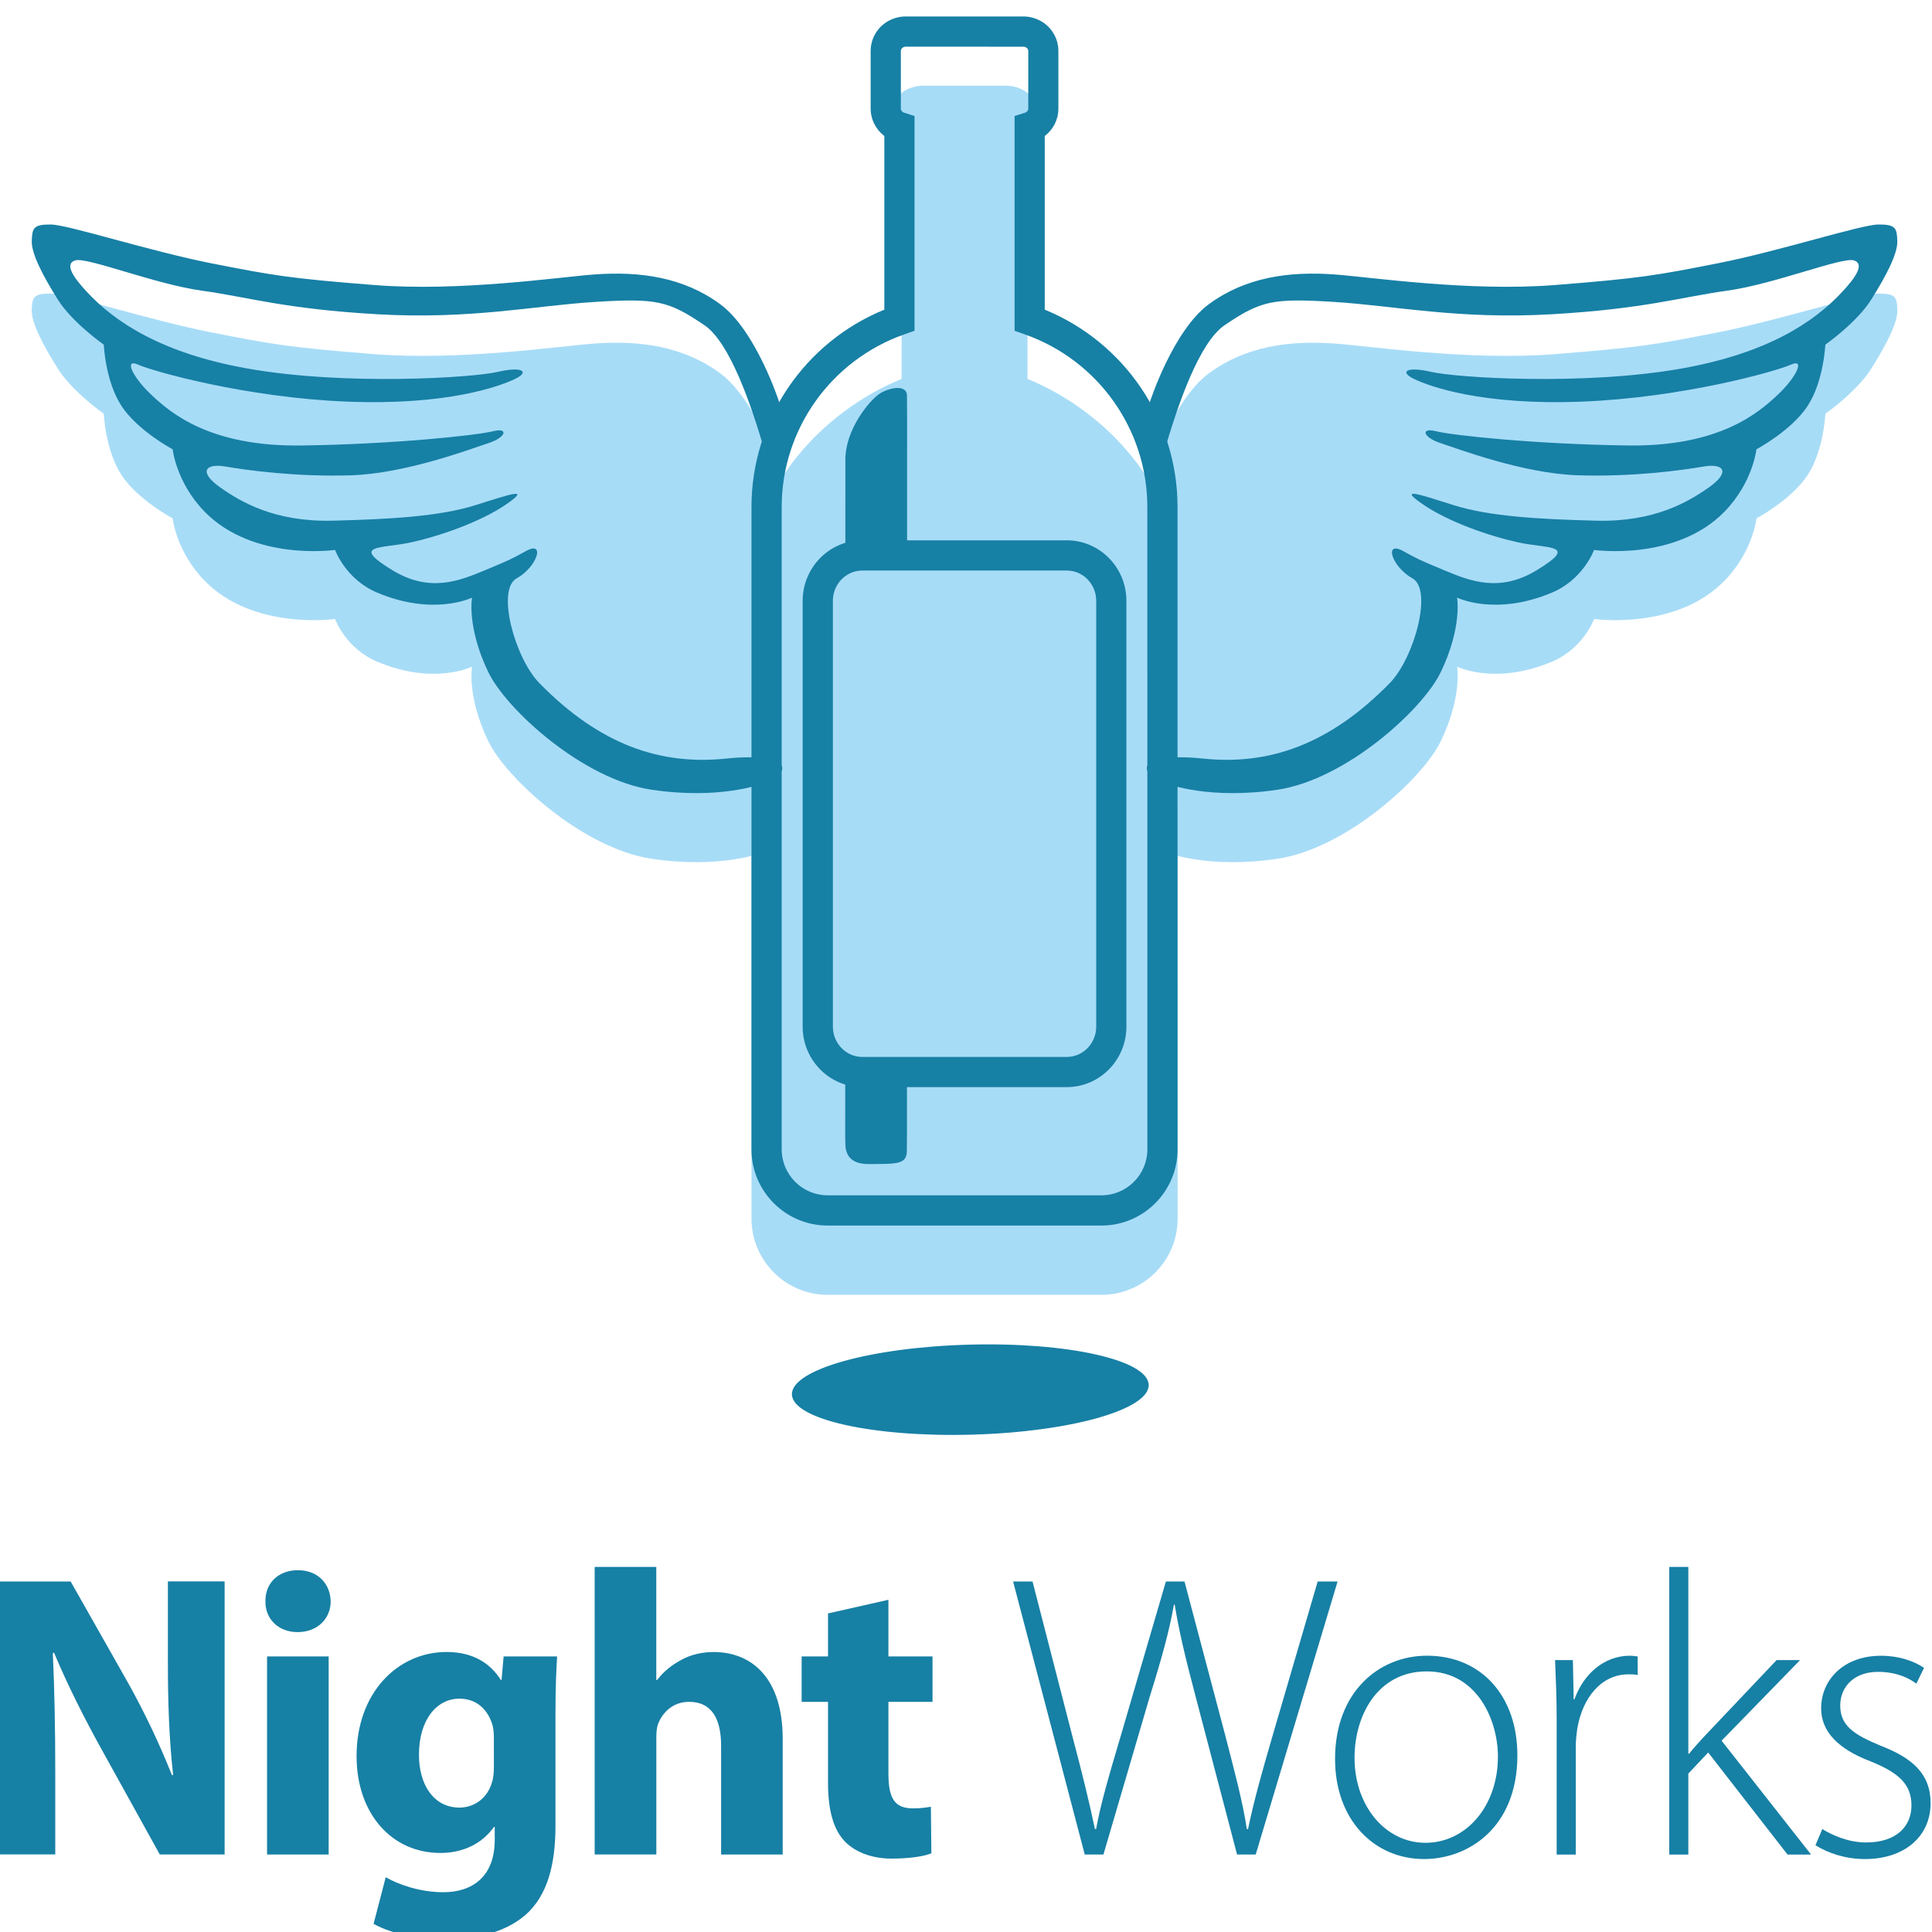 <?xml version="1.0" encoding="utf-8"?>
<!-- Generator: Adobe Illustrator 16.2.1, SVG Export Plug-In . SVG Version: 6.00 Build 0)  -->
<!DOCTYPE svg PUBLIC "-//W3C//DTD SVG 1.1//EN" "http://www.w3.org/Graphics/SVG/1.1/DTD/svg11.dtd">
<svg version="1.1" id="レイヤー_1" xmlns="http://www.w3.org/2000/svg" xmlns:xlink="http://www.w3.org/1999/xlink" x="0px"
	 y="0px" width="85.039px" height="85.039px" viewBox="255.12 378.425 85.039 85.039"
	 enable-background="new 255.12 378.425 85.039 85.039" xml:space="preserve">
<g>
	<path fill="#A7DCF7" d="M306.95,403.785c0-3.814-3.089-7.245-6.604-8.682v-7.644c0.372-0.282,0.601-0.724,0.601-1.208v-2.534
		c0-0.663-0.428-1.243-1.062-1.444c-0.158-0.051-0.309-0.075-0.459-0.075h-3.702c-0.146,0-0.297,0.024-0.456,0.075
		c-0.637,0.202-1.064,0.783-1.064,1.445v2.534c0,0.485,0.229,0.927,0.601,1.208v7.644c-3.517,1.436-6.607,4.867-6.607,8.682v28.28
		c0,1.848,1.504,3.352,3.352,3.352h12.053c1.849,0,3.352-1.504,3.352-3.352L306.95,403.785z"/>
	<g>
		<path fill="#A7DCF7" d="M291.231,406.363c0.011-0.072,0.013-0.153-0.001-0.249c-0.074-0.536-1.826-6.984-1.826-6.984
			s-1.012-3.121-2.586-4.276c-1.601-1.176-3.503-1.458-5.548-1.306c-1.544,0.114-5.909,0.762-9.668,0.465
			c-3.761-0.297-4.463-0.423-7.183-0.958c-2.718-0.536-6.307-1.703-7.071-1.708c-0.764-0.004-0.811,0.164-0.83,0.729
			c-0.018,0.565,0.512,1.563,1.148,2.576c0.637,1.013,2.022,1.984,2.022,1.984s0.067,1.606,0.778,2.696
			c0.714,1.09,2.254,1.909,2.254,1.909s0.153,1.46,1.406,2.745c2.145,2.199,5.741,1.684,5.741,1.684s0.465,1.29,1.843,1.874
			c2.502,1.061,4.187,0.225,4.187,0.225s-0.236,1.298,0.715,3.276c0.802,1.665,4.194,4.735,7.189,5.179
			c2.995,0.446,4.803-0.248,4.803-0.248c0.043-0.014,0.08-0.03,0.12-0.044c0.047-0.013,0.093-0.032,0.142-0.052
			c0.003-0.002,0.006-0.003,0.01-0.005c0.045-0.02,0.091-0.039,0.137-0.064c0.27-0.131,0.441-0.275,0.506-0.413
			c0.789-0.83,1.509-2.485,1.853-4.468C291.686,409.106,291.607,407.434,291.231,406.363z"/>
		<path fill="#A7DCF7" d="M303.92,406.363c-0.011-0.072-0.013-0.153,0.001-0.249c0.073-0.536,1.825-6.984,1.825-6.984
			s1.014-3.121,2.588-4.276c1.601-1.176,3.503-1.458,5.548-1.306c1.545,0.114,5.909,0.762,9.669,0.465
			c3.76-0.297,4.463-0.423,7.182-0.958c2.719-0.535,6.306-1.703,7.071-1.708c0.765-0.004,0.812,0.164,0.83,0.729
			c0.018,0.565-0.513,1.563-1.148,2.576c-0.636,1.013-2.021,1.984-2.021,1.984s-0.067,1.606-0.778,2.696
			c-0.714,1.09-2.254,1.909-2.254,1.909s-0.154,1.46-1.406,2.745c-2.145,2.199-5.741,1.684-5.741,1.684s-0.464,1.29-1.843,1.874
			c-2.502,1.061-4.187,0.225-4.187,0.225s0.236,1.298-0.716,3.276c-0.802,1.665-4.193,4.735-7.188,5.179
			c-2.994,0.446-4.803-0.248-4.803-0.248c-0.043-0.014-0.08-0.03-0.12-0.044c-0.047-0.013-0.093-0.032-0.142-0.052
			c-0.003-0.002-0.007-0.003-0.011-0.005c-0.045-0.02-0.091-0.039-0.137-0.064c-0.27-0.131-0.441-0.275-0.506-0.413
			c-0.789-0.83-1.511-2.485-1.854-4.468C303.465,409.106,303.544,407.434,303.92,406.363z"/>
	</g>
	<g>
		<path fill="#1780A5" d="M303.602,432.369h-12.053c-1.848,0-3.352-1.504-3.352-3.352v-28.28c0-3.815,2.331-7.247,5.848-8.682
			v-7.644c-0.372-0.282-0.602-0.724-0.602-1.208v-2.533c0-0.663,0.429-1.244,1.064-1.445c0.16-0.05,0.309-0.075,0.456-0.075h5.222
			c0.151,0,0.301,0.025,0.459,0.076c0.634,0.201,1.062,0.781,1.062,1.444v2.533c0,0.485-0.229,0.927-0.601,1.208v7.644
			c3.516,1.438,5.845,4.868,5.845,8.682l0.002,28.28C306.952,430.865,305.449,432.369,303.602,432.369z M294.965,380.48
			c-0.001,0-0.016,0-0.056,0.012c-0.064,0.021-0.137,0.085-0.137,0.178v2.533c0,0.094,0.072,0.16,0.139,0.181l0.463,0.147v9.454
			l-0.445,0.156c-3.23,1.133-5.402,4.186-5.402,7.596v28.28c0,1.113,0.908,2.021,2.021,2.021h12.053
			c1.115,0,2.021-0.908,2.021-2.021l-0.001-28.28c0-3.409-2.17-6.461-5.399-7.596l-0.444-0.156v-9.453l0.463-0.147
			c0.065-0.021,0.139-0.087,0.139-0.181v-2.533c0-0.093-0.071-0.157-0.138-0.178c-0.036-0.012-0.051-0.012-0.055-0.012
			L294.965,380.48L294.965,380.48z"/>
		<path fill="#1780A5" d="M293.809,395.773c-0.427,0.297-1.479,1.547-1.479,2.884c0,0.067,0,1.758,0,1.758l-0.007,27.389
			c0,0-0.006,0.508,0.007,0.99c0.013,0.498,0.263,0.867,1.009,0.867c1.28,0,1.696,0.012,1.696-0.582
			c0-0.053,0.006-0.668,0.006-0.668l0.006-31.611c0,0-0.006-0.901-0.006-0.96C295.035,395.303,294.194,395.505,293.809,395.773z"/>
	</g>
	<path fill="#A7DCF7" d="M304.035,423.613c0,1.1-0.881,1.998-1.958,1.998h-9.002c-1.078,0-1.959-0.898-1.959-1.998v-18.742
		c0-1.099,0.882-1.998,1.959-1.998h9.002c1.077,0,1.958,0.898,1.958,1.998V423.613z"/>
	<path fill="#1780A5" d="M302.077,426.275h-9.002c-1.447,0-2.625-1.193-2.625-2.662v-18.742c0-1.468,1.178-2.663,2.625-2.663h9.002
		c1.446,0,2.623,1.194,2.623,2.663v18.742C304.7,425.082,303.524,426.275,302.077,426.275z M293.075,403.538
		c-0.715,0-1.295,0.598-1.295,1.333v18.742c0,0.734,0.581,1.334,1.295,1.334h9.002c0.714,0,1.294-0.6,1.294-1.334v-18.742
		c0-0.735-0.579-1.333-1.294-1.333H293.075z"/>
	<g>
		<path fill="#1780A5" d="M288.604,412.938c0,0-1.808,0.694-4.803,0.248c-2.995-0.444-6.388-3.514-7.189-5.179
			c-0.952-1.979-0.715-3.277-0.715-3.277s-1.684,0.835-4.187-0.225c-1.378-0.584-1.843-1.874-1.843-1.874s-3.597,0.515-5.741-1.684
			c-1.252-1.286-1.406-2.745-1.406-2.745s-1.54-0.819-2.254-1.91c-0.711-1.09-0.778-2.696-0.778-2.696s-1.387-0.971-2.022-1.984
			c-0.637-1.013-1.166-2.01-1.148-2.576c0.02-0.565,0.066-0.734,0.83-0.729c0.765,0.004,4.353,1.172,7.071,1.707
			c2.719,0.536,3.422,0.662,7.183,0.958c3.76,0.297,8.124-0.351,9.668-0.465c2.045-0.152,3.947,0.129,5.548,1.306
			c1.574,1.156,2.586,4.276,2.586,4.276s0.05,0.181,0.132,0.485c0.054,0.2-0.655,2.069-0.713,1.864
			c-0.638-2.243-1.593-4.949-2.693-5.696c-1.603-1.087-2.129-1.194-4.821-1.027c-2.693,0.169-5.495,0.78-9.592,0.542
			c-4.097-0.237-5.638-0.75-7.716-1.038c-2.078-0.288-5.069-1.497-5.575-1.331c-0.505,0.165-0.017,0.807,0.498,1.363
			c1.261,1.368,3.33,2.722,7.061,3.39c4.324,0.773,9.953,0.408,11.041,0.154c1.087-0.254,1.423-0.007,0.764,0.31
			c-0.66,0.318-2.975,1.176-7.408,0.998c-4.436-0.178-8.526-1.333-9.183-1.627c-0.655-0.295-0.217,0.58,0.59,1.334
			c0.806,0.754,2.524,2.278,6.577,2.224c4.053-0.053,7.74-0.446,8.446-0.625c0.704-0.18,0.595,0.264-0.187,0.519
			c-0.781,0.255-3.633,1.34-6.049,1.418c-2.417,0.078-4.602-0.225-5.519-0.384c-0.917-0.157-1.194,0.238-0.265,0.902
			c0.929,0.662,2.438,1.542,4.962,1.48c2.523-0.062,4.729-0.189,6.29-0.683c1.521-0.481,2.481-0.812,1.361-0.039
			c-1.121,0.773-2.919,1.396-4.186,1.675c-1.322,0.291-2.722,0.075-0.817,1.233c1.639,0.995,2.95,0.46,4.068-0.007
			c1.12-0.468,1.12-0.468,1.809-0.847c0.858-0.469,0.486,0.707-0.419,1.207c-0.904,0.499-0.075,3.51,0.999,4.608
			c2.676,2.737,5.354,3.622,8.219,3.324C289.963,411.519,290.121,412.443,288.604,412.938z"/>
		<path fill="#1780A5" d="M306.547,412.938c0,0,1.809,0.694,4.803,0.248c2.995-0.444,6.388-3.514,7.188-5.179
			c0.952-1.979,0.716-3.277,0.716-3.277s1.685,0.835,4.187-0.225c1.379-0.584,1.843-1.874,1.843-1.874s3.598,0.515,5.741-1.684
			c1.252-1.286,1.406-2.745,1.406-2.745s1.54-0.819,2.254-1.91c0.711-1.09,0.778-2.696,0.778-2.696s1.387-0.971,2.021-1.984
			c0.637-1.013,1.167-2.01,1.148-2.576c-0.02-0.565-0.065-0.734-0.83-0.729c-0.767,0.004-4.354,1.172-7.071,1.707
			c-2.719,0.536-3.422,0.662-7.182,0.958c-3.761,0.297-8.124-0.351-9.669-0.465c-2.045-0.152-3.947,0.129-5.549,1.306
			c-1.573,1.156-2.587,4.276-2.587,4.276s-0.049,0.181-0.131,0.485c-0.055,0.2,0.654,2.069,0.712,1.864
			c0.64-2.243,1.594-4.949,2.694-5.696c1.602-1.087,2.129-1.194,4.821-1.027c2.691,0.169,5.495,0.78,9.592,0.542
			c4.097-0.238,5.639-0.75,7.717-1.038c2.078-0.288,5.068-1.497,5.574-1.331c0.506,0.165,0.017,0.807-0.497,1.363
			c-1.261,1.368-3.329,2.722-7.061,3.39c-4.324,0.773-9.953,0.408-11.041,0.154c-1.089-0.254-1.424-0.007-0.765,0.31
			c0.659,0.318,2.975,1.176,7.408,0.998c4.435-0.178,8.526-1.333,9.182-1.627c0.656-0.295,0.219,0.58-0.589,1.334
			c-0.807,0.754-2.524,2.278-6.578,2.224c-4.053-0.053-7.739-0.446-8.445-0.625c-0.704-0.18-0.596,0.264,0.187,0.519
			c0.781,0.255,3.633,1.34,6.049,1.418c2.418,0.078,4.604-0.225,5.521-0.384c0.916-0.157,1.192,0.238,0.265,0.902
			c-0.929,0.662-2.438,1.542-4.962,1.48c-2.522-0.062-4.729-0.189-6.289-0.683c-1.521-0.481-2.481-0.812-1.362-0.039
			c1.121,0.773,2.92,1.396,4.187,1.675c1.322,0.291,2.723,0.075,0.817,1.233c-1.639,0.995-2.949,0.46-4.068-0.007
			c-1.119-0.468-1.119-0.468-1.809-0.847c-0.858-0.469-0.486,0.707,0.419,1.207c0.904,0.499,0.074,3.51-0.998,4.608
			c-2.677,2.737-5.354,3.622-8.22,3.324C305.188,411.519,305.03,412.443,306.547,412.938z"/>
	</g>
	
		<ellipse transform="matrix(-0.027 -1 1 -0.027 -133.683 749.018)" fill="#1780A5" cx="297.558" cy="439.546" rx="1.981" ry="7.852"/>
</g>
<g>
	<path fill="#1780A5" d="M255.056,460.056v-12.02h3.174l2.497,4.408c0.713,1.264,1.426,2.76,1.96,4.115h0.055
		c-0.179-1.588-0.232-3.207-0.232-5.01v-3.516h2.497v12.018h-2.854l-2.567-4.635c-0.713-1.285-1.5-2.836-2.087-4.246l-0.053,0.021
		c0.07,1.588,0.107,3.281,0.107,5.242v3.617h-2.498L255.056,460.056L255.056,460.056z"/>
	<path fill="#1780A5" d="M269.675,448.912c0,0.75-0.571,1.352-1.46,1.352c-0.857,0-1.428-0.602-1.411-1.352
		c-0.018-0.787,0.554-1.373,1.427-1.373S269.657,448.125,269.675,448.912z M266.875,460.056v-8.721h2.712v8.719h-2.712V460.056z"/>
	<path fill="#1780A5" d="M279.642,451.335c-0.034,0.555-0.073,1.287-0.073,2.586v4.871c0,1.674-0.337,3.051-1.319,3.922
		c-0.961,0.82-2.263,1.068-3.546,1.068c-1.143,0-2.354-0.232-3.14-0.678l0.534-2.051c0.554,0.322,1.517,0.66,2.534,0.66
		c1.284,0,2.264-0.691,2.264-2.303v-0.568h-0.037c-0.517,0.73-1.354,1.143-2.353,1.143c-2.158,0-3.691-1.744-3.691-4.262
		c0-2.801,1.819-4.584,3.959-4.584c1.193,0,1.942,0.518,2.389,1.23h0.034l0.09-1.035H279.642L279.642,451.335z M276.858,454.884
		c0-0.178-0.018-0.355-0.052-0.5c-0.199-0.711-0.712-1.191-1.462-1.191c-0.979,0-1.783,0.893-1.783,2.477
		c0,1.303,0.643,2.318,1.783,2.318c0.694,0,1.25-0.463,1.427-1.105c0.071-0.193,0.088-0.48,0.088-0.713L276.858,454.884
		L276.858,454.884z"/>
	<path fill="#1780A5" d="M281.295,447.394h2.712v4.979h0.037c0.284-0.379,0.642-0.658,1.072-0.891
		c0.39-0.219,0.908-0.342,1.407-0.342c1.729,0,3.048,1.195,3.048,3.812v5.102h-2.711v-4.795c0-1.143-0.392-1.926-1.408-1.926
		c-0.714,0-1.156,0.463-1.354,0.943c-0.072,0.178-0.089,0.408-0.089,0.607v5.168h-2.713L281.295,447.394L281.295,447.394z"/>
	<path fill="#1780A5" d="M294.225,448.841v2.494h1.941v1.998h-1.941v3.154c0,1.053,0.248,1.535,1.068,1.535
		c0.341,0,0.605-0.035,0.801-0.072l0.021,2.051c-0.356,0.145-0.998,0.232-1.766,0.232c-0.874,0-1.604-0.303-2.035-0.748
		c-0.5-0.514-0.748-1.355-0.748-2.586v-3.566h-1.161v-1.998h1.161v-1.893L294.225,448.841z"/>
	<path fill="#1780A5" d="M302.867,460.056l-3.154-12.02h0.855l1.746,6.779c0.41,1.547,0.768,2.99,1,4.117h0.053
		c0.198-1.127,0.625-2.551,1.089-4.117l1.982-6.779h0.819l1.781,6.725c0.374,1.459,0.783,2.957,0.963,4.172h0.053
		c0.269-1.303,0.643-2.604,1.089-4.139l1.976-6.758h0.876l-3.604,12.018h-0.82l-1.816-6.92c-0.467-1.762-0.749-2.959-0.929-4.082
		h-0.034c-0.196,1.123-0.518,2.301-1.069,4.068l-2.034,6.934h-0.82L302.867,460.056L302.867,460.056z"/>
	<path fill="#1780A5" d="M321.909,455.685c0,3.213-2.193,4.568-4.103,4.568c-2.209,0-3.922-1.729-3.922-4.406
		c0-2.943,1.927-4.545,4.048-4.545C320.306,451.302,321.909,453.066,321.909,455.685z M314.741,455.794
		c0,2.139,1.373,3.744,3.12,3.744c1.785,0,3.192-1.605,3.192-3.799c0-1.566-0.893-3.746-3.135-3.746
		C315.74,451.994,314.741,453.955,314.741,455.794z"/>
	<path fill="#1780A5" d="M323.638,454.066c0-0.857-0.035-1.752-0.07-2.572h0.784l0.035,1.729h0.035
		c0.375-1.066,1.266-1.92,2.442-1.92c0.106,0,0.23,0.016,0.341,0.033v0.82c-0.125-0.033-0.252-0.033-0.41-0.033
		c-1.178,0-2.017,1.012-2.248,2.387c-0.036,0.252-0.068,0.535-0.068,0.82v4.727h-0.841V454.066L323.638,454.066z"/>
	<path fill="#1780A5" d="M329.434,455.615h0.034c0.215-0.268,0.57-0.662,0.839-0.941l3.014-3.18h1.033l-3.456,3.549l3.938,5.012
		H333.8l-3.493-4.492l-0.873,0.928v3.564h-0.84v-12.66h0.84V455.615L329.434,455.615z"/>
	<path fill="#1780A5" d="M335.33,458.933c0.467,0.285,1.16,0.59,1.929,0.59c1.354,0,1.996-0.73,1.996-1.625
		c0-0.949-0.568-1.443-1.799-1.945c-1.408-0.533-2.177-1.299-2.177-2.334c0-1.229,0.961-2.314,2.64-2.314
		c0.783,0,1.443,0.23,1.89,0.533l-0.339,0.697c-0.284-0.221-0.84-0.521-1.691-0.521c-1.09,0-1.66,0.697-1.66,1.482
		c0,0.891,0.606,1.279,1.766,1.764c1.392,0.535,2.212,1.229,2.212,2.533c0,1.461-1.144,2.461-2.892,2.461
		c-0.836,0-1.604-0.252-2.176-0.607L335.33,458.933z"/>
</g>
</svg>
